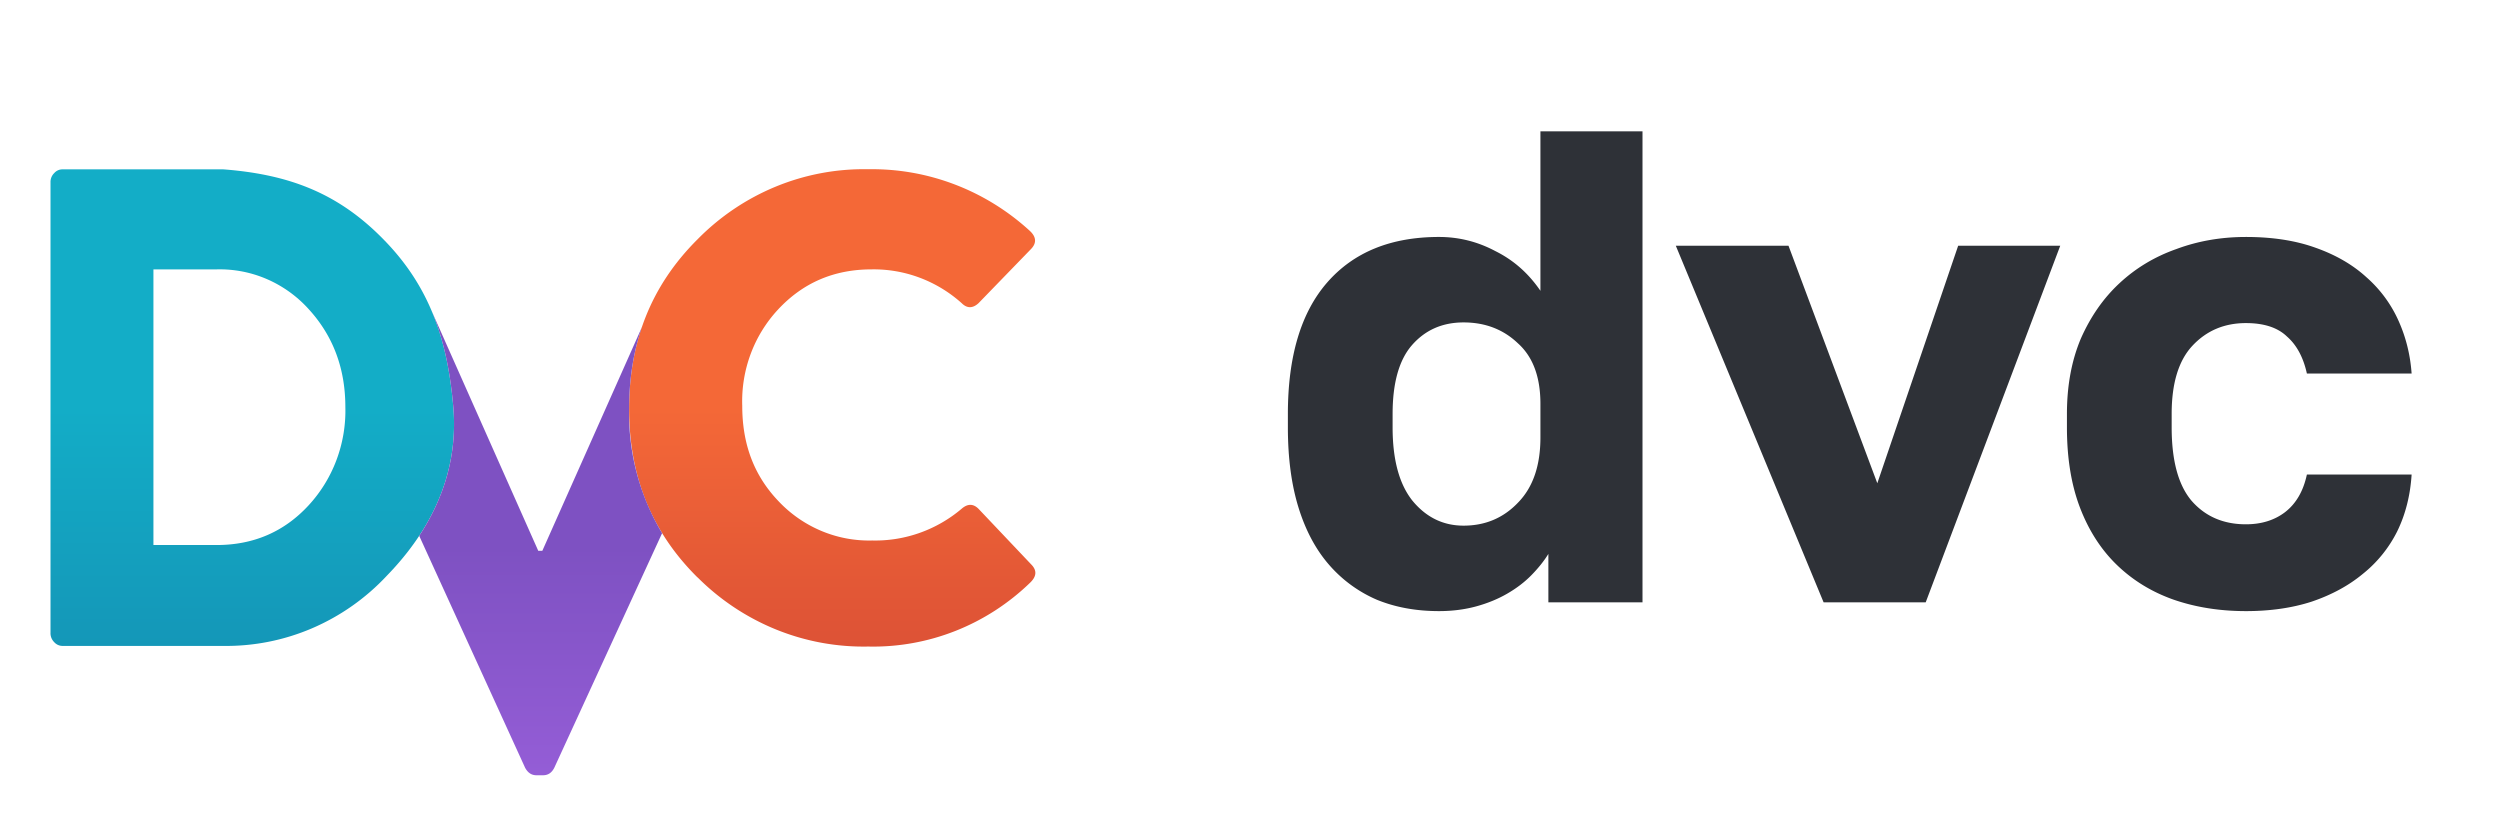 <svg width="396" height="129" fill="none" xmlns="http://www.w3.org/2000/svg"><g clip-path="url(#a)"><path d="M110.493 91.473c-7.41-7.334-10.842-16.222-10.842-26.704 0-10.542 3.413-19.47 10.842-26.863a37.272 37.272 0 0 1 12.411-8.355 36.612 36.612 0 0 1 14.616-2.744c9.434-.159 18.578 3.329 25.604 9.764 1.073.997 1.092 1.993.117 2.95l-8.249 8.509c-.916.837-1.813.837-2.652 0-3.947-3.54-9.042-5.45-14.293-5.36-5.928 0-10.862 2.112-14.82 6.376a21.151 21.151 0 0 0-4.328 7.041 21.497 21.497 0 0 0-1.327 8.204c0 5.899 1.755 10.92 5.733 15.086a19.92 19.92 0 0 0 6.787 4.716 19.554 19.554 0 0 0 8.072 1.521c5.165.12 10.199-1.671 14.176-5.042.975-.837 1.892-.797 2.73.1l8.269 8.728c.916.917.877 1.854-.098 2.83-6.92 6.735-16.167 10.396-25.721 10.183-4.991.1-9.952-.818-14.593-2.7a37.515 37.515 0 0 1-12.434-8.26v.02Z" fill="url(#b)"/><path d="M8.001 100.221V28.879a1.95 1.95 0 0 1 .14-.792c.1-.25.252-.476.445-.663a1.72 1.72 0 0 1 .59-.444c.225-.104.47-.156.717-.154h25.486c10.452.798 18.252 3.787 25.428 11.16C68.022 45.36 70.89 53.73 71.805 64.49c.878 10.363-3.354 19.33-10.53 26.704a35.189 35.189 0 0 1-11.815 8.314 34.557 34.557 0 0 1-14.08 2.806H9.892a1.766 1.766 0 0 1-1.307-.598 1.99 1.99 0 0 1-.585-1.475v-.02Zm16.302-54.005v40.116h10.023c5.85 0 10.725-2.113 14.586-6.318 3.861-4.197 5.943-9.784 5.792-15.543 0-6.118-1.95-11.28-5.792-15.485a19.176 19.176 0 0 0-6.624-4.77 18.81 18.81 0 0 0-7.962-1.547H24.303v3.548Z" fill="url(#c)"/><path d="M101.699 51.776 85.904 87.248h-.644L68.393 49.305c1.91 4.544 2.925 9.526 3.412 15.165.644 7.573-1.443 14.388-5.401 20.407l16.77 36.727c.429.797 1.014 1.196 1.794 1.196h1.053c.78 0 1.365-.379 1.774-1.176l17.082-37.166a36.836 36.836 0 0 1-5.226-19.709c0-4.623.663-8.967 2.048-12.973Z" fill="url(#d)"/></g><path d="M227.939 96.8c-3.64 0-6.93-.604-9.87-1.812a20.991 20.991 0 0 1-7.559-5.543c-2.1-2.416-3.71-5.436-4.83-9.06C204.56 76.76 204 72.532 204 67.7v-2.132c0-9.095 2.065-16.024 6.195-20.785 4.2-4.832 10.114-7.248 17.744-7.248 3.15 0 6.125.746 8.925 2.238 2.869 1.421 5.249 3.518 7.139 6.29V20.8h16.17v74.614h-14.91V87.74c-.7 1.136-1.61 2.273-2.73 3.41-1.05 1.066-2.31 2.026-3.78 2.878-1.469.853-3.114 1.528-4.934 2.026-1.82.497-3.78.746-5.88.746Zm3.885-13.537c3.43 0 6.3-1.208 8.609-3.625 2.38-2.416 3.57-5.862 3.57-10.339v-5.33c0-4.263-1.19-7.46-3.57-9.593-2.309-2.203-5.179-3.304-8.609-3.304-3.36 0-6.09 1.208-8.19 3.624-2.03 2.345-3.045 5.97-3.045 10.872V67.7c0 5.117 1.05 8.99 3.15 11.619 2.17 2.629 4.865 3.944 8.085 3.944ZM265.447 38.92h17.849l14.07 37.627 12.809-37.627h16.169L305.03 95.414h-16.169L265.447 38.92ZM355.751 96.8c-4.13 0-7.944-.604-11.444-1.812-3.43-1.208-6.405-3.02-8.925-5.436-2.52-2.417-4.48-5.437-5.88-9.06-1.4-3.625-2.1-7.889-2.1-12.792v-2.132c0-4.476.735-8.456 2.205-11.938 1.54-3.482 3.57-6.395 6.09-8.74 2.59-2.416 5.6-4.229 9.03-5.437 3.429-1.279 7.104-1.918 11.024-1.918 4.2 0 7.875.568 11.025 1.705 3.22 1.137 5.914 2.7 8.084 4.69a20.038 20.038 0 0 1 5.04 6.822c1.19 2.63 1.89 5.436 2.1 8.42h-16.589c-.56-2.557-1.61-4.511-3.15-5.862-1.47-1.42-3.64-2.132-6.51-2.132-3.43 0-6.265 1.209-8.504 3.625-2.17 2.345-3.255 5.933-3.255 10.765V67.7c0 5.259 1.05 9.132 3.15 11.619 2.169 2.487 5.039 3.73 8.609 3.73 2.45 0 4.515-.64 6.195-1.918 1.75-1.35 2.905-3.34 3.465-5.97H382c-.21 3.34-.98 6.36-2.31 9.061a20.155 20.155 0 0 1-5.46 6.715c-2.24 1.848-4.934 3.305-8.084 4.37-3.08.995-6.545 1.493-10.395 1.493Z" fill="#2E3137"/><defs><linearGradient id="b" x1="131.826" y1="64.663" x2="131.826" y2="102.422" gradientUnits="userSpaceOnUse"><stop stop-color="#F46837"/><stop offset="1" stop-color="#DD5236"/></linearGradient><linearGradient id="c" x1="39.96" y1="64.663" x2="39.96" y2="102.317" gradientUnits="userSpaceOnUse"><stop stop-color="#13ADC7"/><stop offset="1" stop-color="#1497B8"/></linearGradient><linearGradient id="d" x1="71.375" y1="86.584" x2="71.375" y2="122.454" gradientUnits="userSpaceOnUse"><stop stop-color="#7E51C2"/><stop offset="1" stop-color="#945DD6"/></linearGradient><clipPath id="a"><path fill="#fff" transform="translate(8 2.8)" d="M0 0h156v124H0z"/></clipPath></defs></svg>
